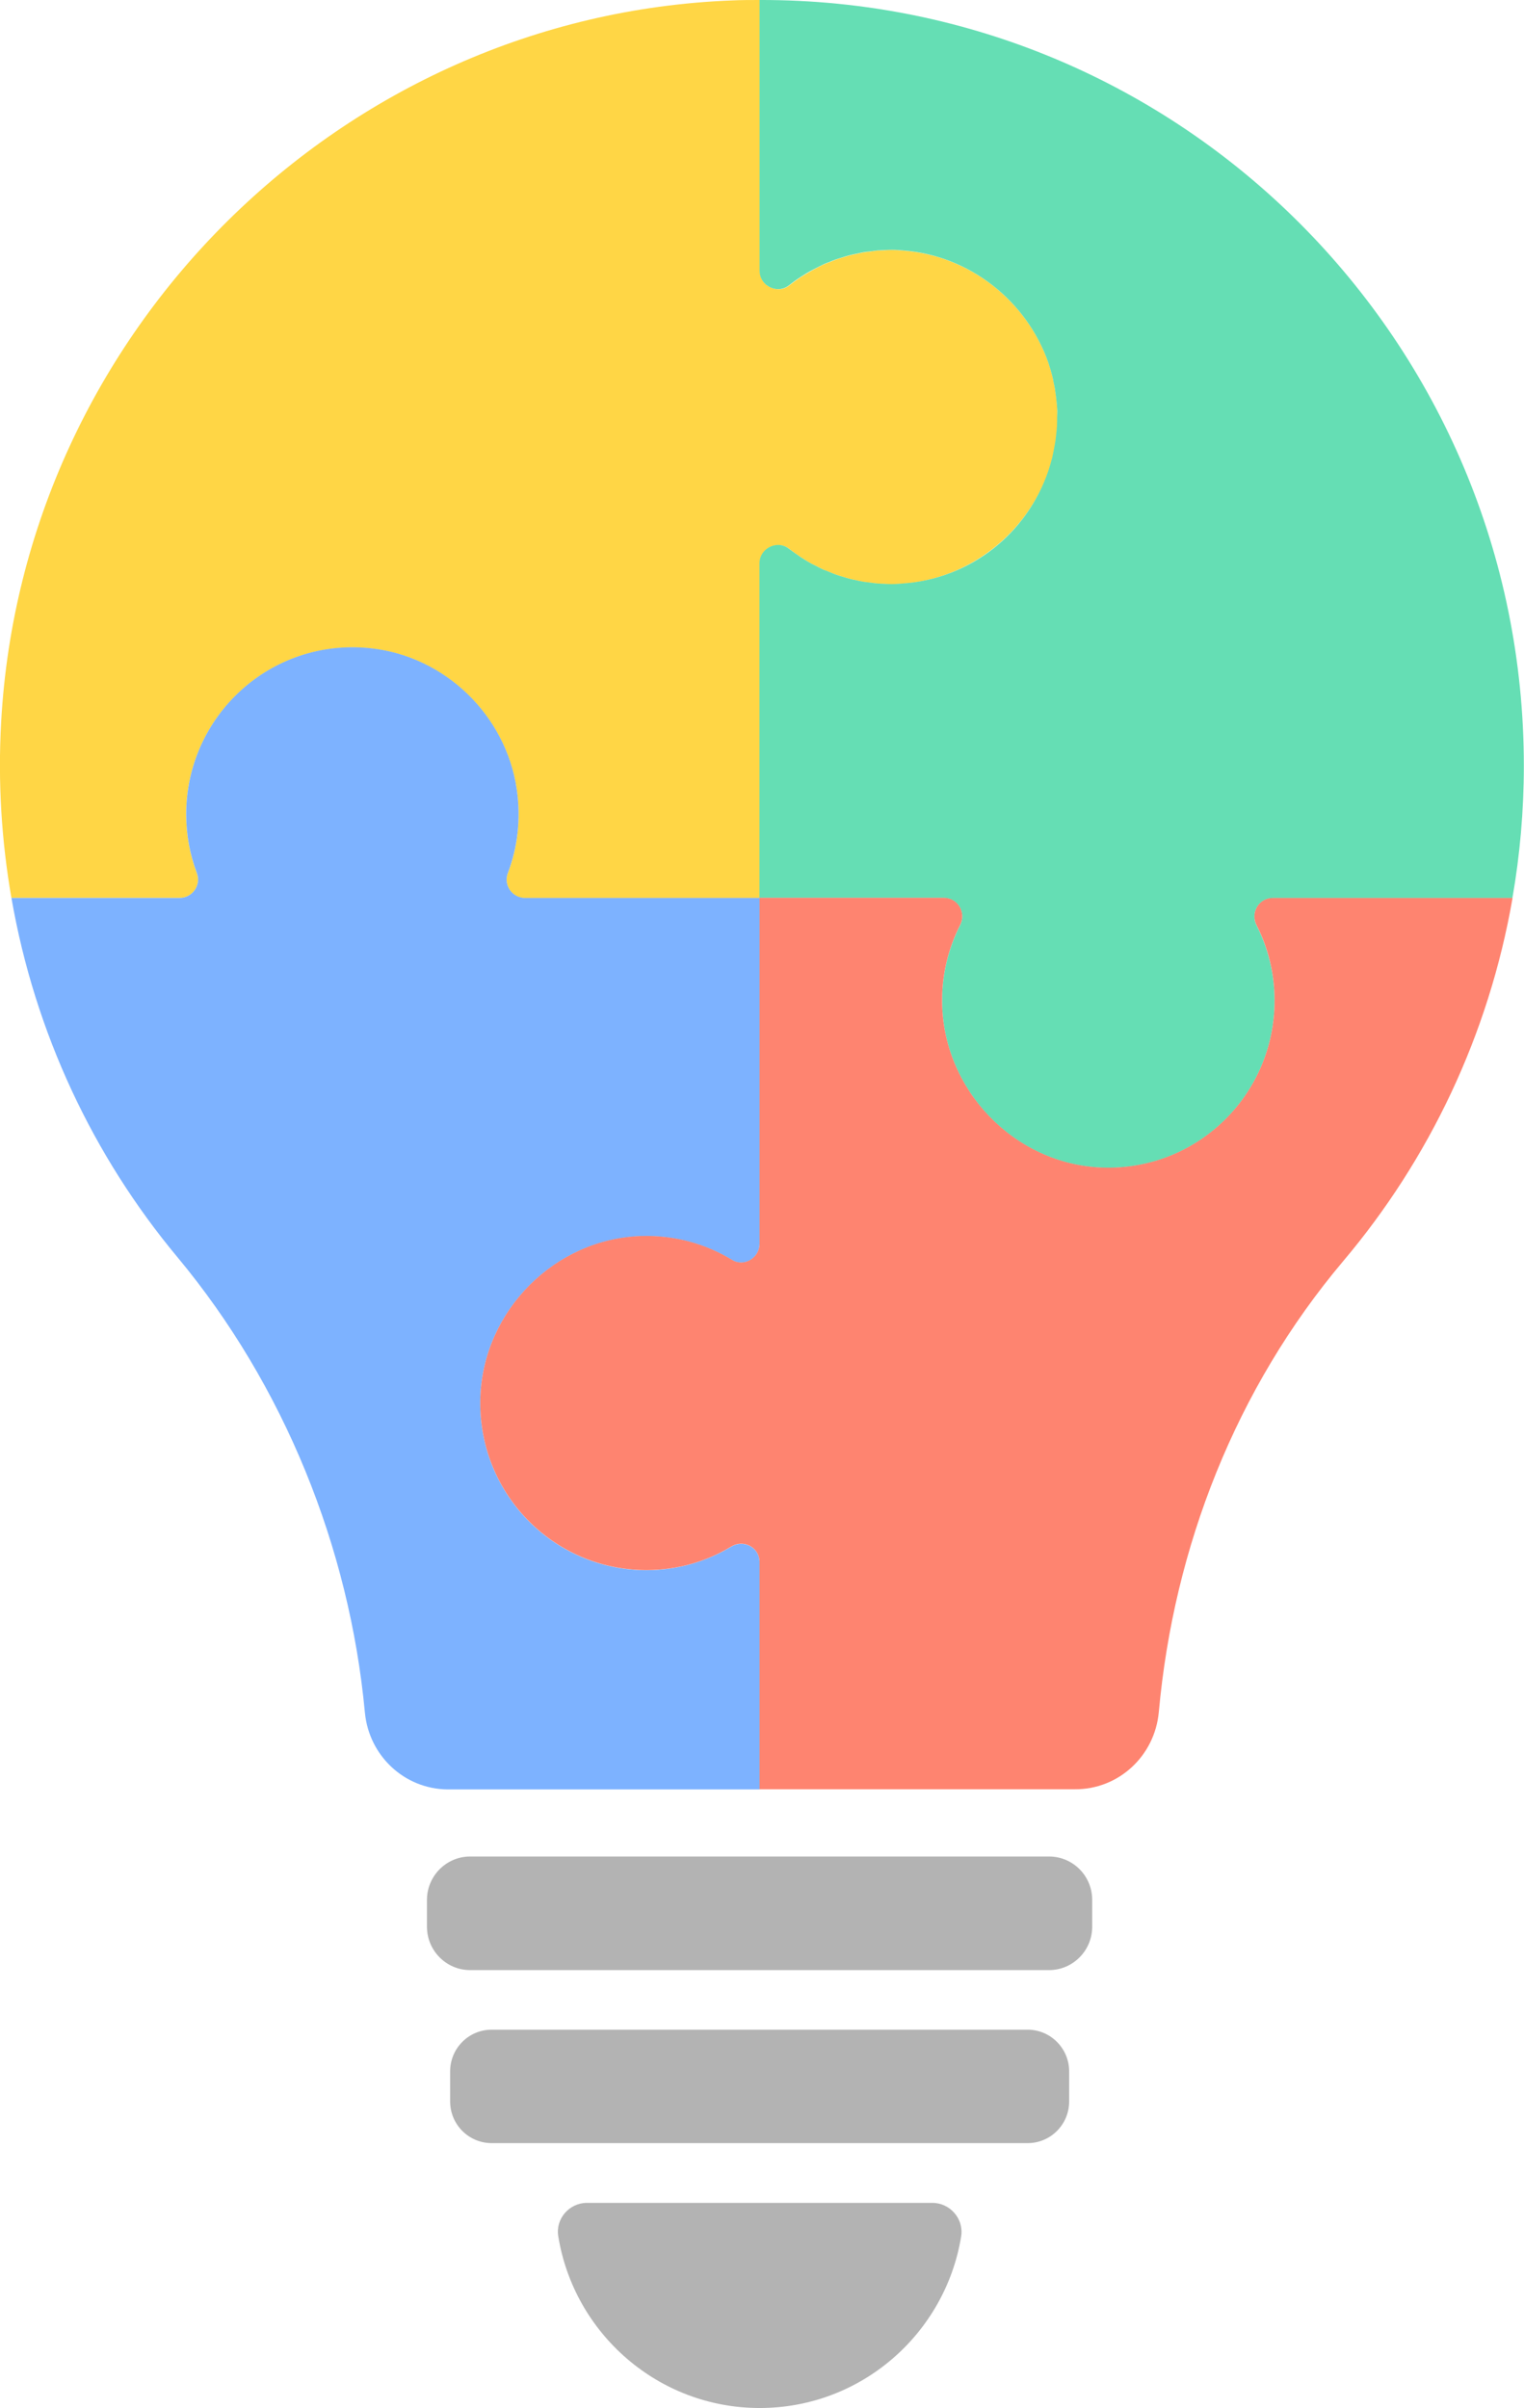 <svg width="69" height="109" viewBox="0 0 69 109" fill="none" xmlns="http://www.w3.org/2000/svg">
<g clip-path="url(#clip0)">
<path d="M8.914 39.529C8.602 38.701 8.429 37.8 8.429 36.865C8.429 32.419 12.249 28.867 16.773 29.348C20.134 29.702 22.897 32.372 23.395 35.73C23.595 37.086 23.429 38.374 22.99 39.529C22.784 40.07 23.196 40.651 23.774 40.651H34.396V25.509C34.396 25.222 34.536 24.988 34.735 24.842C35.014 24.635 35.413 24.595 35.731 24.842C35.884 24.962 36.037 25.075 36.203 25.182C36.21 25.189 36.223 25.195 36.23 25.202C36.402 25.316 36.575 25.422 36.754 25.523C36.807 25.549 36.867 25.576 36.92 25.603C37.047 25.669 37.173 25.736 37.306 25.796C37.379 25.83 37.459 25.856 37.532 25.883C37.645 25.93 37.764 25.983 37.884 26.023C37.97 26.05 38.056 26.077 38.143 26.103C38.256 26.137 38.369 26.177 38.481 26.203C38.568 26.224 38.661 26.244 38.754 26.264C38.867 26.29 38.986 26.317 39.099 26.337C39.192 26.35 39.285 26.364 39.378 26.37C39.498 26.384 39.611 26.404 39.737 26.417C39.837 26.424 39.936 26.424 40.029 26.43C40.149 26.437 40.262 26.444 40.381 26.444C40.554 26.444 40.72 26.43 40.886 26.417C43.902 26.197 46.493 24.127 47.469 21.337C47.469 21.33 47.476 21.323 47.476 21.317C47.542 21.116 47.602 20.909 47.655 20.702C47.675 20.629 47.689 20.556 47.702 20.475C47.735 20.322 47.768 20.168 47.788 20.015C47.808 19.888 47.822 19.761 47.835 19.641C47.848 19.521 47.861 19.401 47.868 19.28C47.875 19.147 47.875 19.013 47.875 18.88C47.875 18.746 47.875 18.613 47.868 18.479C47.861 18.359 47.848 18.239 47.835 18.119C47.822 17.992 47.808 17.865 47.788 17.745C47.762 17.591 47.735 17.438 47.702 17.284C47.689 17.211 47.669 17.131 47.655 17.057C47.602 16.85 47.542 16.643 47.476 16.443C47.476 16.436 47.469 16.43 47.469 16.423C46.493 13.633 43.902 11.563 40.886 11.343C40.72 11.329 40.547 11.316 40.381 11.316C40.262 11.316 40.149 11.323 40.029 11.329C39.93 11.336 39.83 11.336 39.737 11.343C39.617 11.349 39.505 11.369 39.385 11.389C39.292 11.403 39.199 11.409 39.106 11.423C38.993 11.443 38.88 11.469 38.767 11.496C38.674 11.516 38.581 11.53 38.488 11.556C38.375 11.583 38.262 11.623 38.149 11.656C38.063 11.683 37.977 11.703 37.89 11.736C37.771 11.777 37.651 11.83 37.532 11.877C37.459 11.903 37.385 11.93 37.312 11.963C37.186 12.017 37.067 12.084 36.94 12.15C36.881 12.184 36.821 12.21 36.761 12.244C36.582 12.344 36.409 12.451 36.236 12.558C36.23 12.564 36.216 12.571 36.21 12.578C36.05 12.684 35.891 12.798 35.738 12.918C35.419 13.172 35.021 13.125 34.735 12.918C34.715 12.905 34.695 12.898 34.682 12.885C34.682 12.885 34.682 12.885 34.682 12.878C34.516 12.731 34.403 12.511 34.403 12.257V-3.05176e-05C33.978 -3.05176e-05 33.553 -3.05176e-05 33.127 0.02C15.477 0.708 1.029 14.974 0.052 32.686C-0.101 35.416 0.072 38.08 0.517 40.644H8.13C8.708 40.644 9.12 40.07 8.914 39.529Z" fill="#FFD645"/>
<path d="M34.39 -3.10247e-08V12.251C34.39 12.511 34.503 12.725 34.669 12.871C34.669 12.871 34.669 12.871 34.669 12.878C34.683 12.892 34.703 12.905 34.722 12.912C35.002 13.125 35.407 13.165 35.726 12.912C35.878 12.791 36.031 12.678 36.197 12.571C36.204 12.564 36.217 12.558 36.224 12.551C36.397 12.438 36.569 12.331 36.749 12.237C36.808 12.204 36.868 12.177 36.928 12.144C37.047 12.084 37.174 12.017 37.3 11.957C37.373 11.923 37.446 11.897 37.519 11.87C37.639 11.823 37.758 11.77 37.878 11.73C37.964 11.703 38.051 11.676 38.137 11.65C38.25 11.616 38.363 11.576 38.476 11.55C38.569 11.523 38.662 11.509 38.755 11.489C38.868 11.463 38.981 11.436 39.094 11.416C39.187 11.403 39.28 11.389 39.373 11.383C39.492 11.369 39.605 11.349 39.725 11.336C39.824 11.329 39.924 11.329 40.017 11.323C40.136 11.316 40.249 11.309 40.369 11.309C40.376 11.309 40.382 11.309 40.396 11.309C40.562 11.309 40.721 11.323 40.88 11.336C43.896 11.556 46.487 13.626 47.464 16.416C47.464 16.423 47.47 16.43 47.47 16.436C47.537 16.637 47.596 16.844 47.65 17.051C47.67 17.124 47.683 17.198 47.696 17.278C47.729 17.431 47.763 17.585 47.782 17.738C47.802 17.865 47.816 17.992 47.829 18.112C47.842 18.232 47.856 18.352 47.862 18.473C47.862 18.506 47.869 18.539 47.869 18.573C47.876 18.673 47.862 18.773 47.862 18.873C47.862 19.007 47.862 19.14 47.856 19.274C47.849 19.394 47.836 19.514 47.822 19.634C47.809 19.761 47.796 19.888 47.776 20.008C47.749 20.162 47.723 20.315 47.69 20.469C47.676 20.542 47.656 20.622 47.643 20.696C47.59 20.903 47.53 21.11 47.464 21.31C47.464 21.317 47.457 21.323 47.457 21.33C46.494 24.141 43.943 26.197 40.874 26.41C40.708 26.424 40.535 26.437 40.369 26.437C40.362 26.437 40.356 26.437 40.349 26.437C40.236 26.437 40.13 26.43 40.017 26.424C39.917 26.417 39.818 26.417 39.725 26.41C39.605 26.397 39.486 26.384 39.366 26.364C39.273 26.35 39.18 26.344 39.087 26.33C38.967 26.31 38.854 26.284 38.742 26.257C38.648 26.237 38.562 26.224 38.469 26.197C38.356 26.17 38.243 26.13 38.13 26.097C38.044 26.07 37.958 26.05 37.871 26.017C37.752 25.977 37.639 25.923 37.519 25.876C37.446 25.843 37.366 25.816 37.293 25.79C37.16 25.73 37.034 25.663 36.908 25.596C36.855 25.569 36.795 25.543 36.742 25.516C36.563 25.416 36.39 25.309 36.217 25.195C36.211 25.189 36.197 25.182 36.191 25.175C36.031 25.069 35.878 24.955 35.726 24.842C35.407 24.588 35.008 24.628 34.722 24.835C34.523 24.982 34.384 25.215 34.384 25.503V40.644H42.734C43.358 40.644 43.757 41.311 43.471 41.872C42.947 42.907 42.648 44.075 42.654 45.317C42.667 49.323 45.916 52.708 49.902 52.854C54.186 53.008 57.707 49.57 57.707 45.297C57.707 44.062 57.408 42.9 56.89 41.879C56.604 41.318 56.996 40.651 57.621 40.651H68.475C68.814 38.708 68.993 36.705 68.993 34.669C69 15.482 53.495 -0.053 34.39 -3.10247e-08Z" fill="#65DEB4"/>
<path d="M33.108 70.005C31.986 70.679 30.67 71.073 29.269 71.073C25.017 71.073 21.59 67.535 21.749 63.229C21.895 59.31 25.13 56.079 29.036 55.952C30.544 55.905 31.959 56.312 33.148 57.034C33.693 57.367 34.39 56.94 34.39 56.299V40.644H23.775C23.197 40.644 22.785 40.07 22.991 39.522C23.43 38.367 23.596 37.072 23.396 35.724C22.905 32.365 20.135 29.695 16.773 29.341C12.249 28.861 8.43 32.412 8.43 36.858C8.43 37.8 8.603 38.694 8.915 39.522C9.121 40.063 8.709 40.644 8.131 40.644H0.518C1.581 46.759 4.225 52.334 8.031 56.9C12.861 62.702 15.823 70.038 16.521 77.516C16.707 79.472 18.308 80.974 20.261 80.994H34.39V70.713C34.39 70.045 33.68 69.665 33.108 70.005Z" fill="#7DB2FF"/>
<path d="M56.89 41.872C57.415 42.9 57.707 44.062 57.707 45.29C57.707 49.563 54.186 53.001 49.902 52.848C45.922 52.701 42.667 49.316 42.654 45.31C42.648 44.069 42.946 42.9 43.471 41.866C43.757 41.305 43.365 40.637 42.734 40.637H34.39V56.292C34.39 56.933 33.693 57.361 33.148 57.027C31.952 56.299 30.544 55.899 29.036 55.945C25.137 56.066 21.895 59.303 21.749 63.222C21.589 67.528 25.017 71.067 29.269 71.067C30.67 71.067 31.986 70.679 33.108 69.999C33.673 69.658 34.39 70.038 34.39 70.706V80.987H48.659C50.646 81.001 52.286 79.478 52.466 77.489C53.143 70.012 55.96 62.835 60.816 57.08C64.702 52.48 67.406 46.846 68.482 40.644H57.627C56.996 40.644 56.604 41.311 56.89 41.872Z" fill="#FE8470"/>
<path d="M46.527 91.869H22.26C21.217 91.869 20.38 92.717 20.38 93.758V95.114C20.38 96.162 21.224 97.003 22.26 97.003H46.527C47.57 97.003 48.407 96.155 48.407 95.114V93.758C48.407 92.717 47.563 91.869 46.527 91.869Z" fill="#B3B3B3"/>
<path d="M47.497 84.031H21.284C20.208 84.031 19.331 84.913 19.331 85.994V87.209C19.331 88.291 20.208 89.172 21.284 89.172H47.497C48.573 89.172 49.45 88.291 49.45 87.209V85.994C49.45 84.913 48.58 84.031 47.497 84.031Z" fill="#B3B3B3"/>
<path d="M42.209 99.707H26.578C25.774 99.707 25.143 100.428 25.276 101.222C25.994 105.629 29.807 108.993 34.397 108.993C38.987 108.993 42.8 105.629 43.518 101.222C43.644 100.428 43.013 99.707 42.209 99.707Z" fill="#B3B3B3"/>
</g>
<defs>
<clipPath id="clip0">
<rect width="69" height="109" fill="white"/>
</clipPath>
</defs>
</svg>
